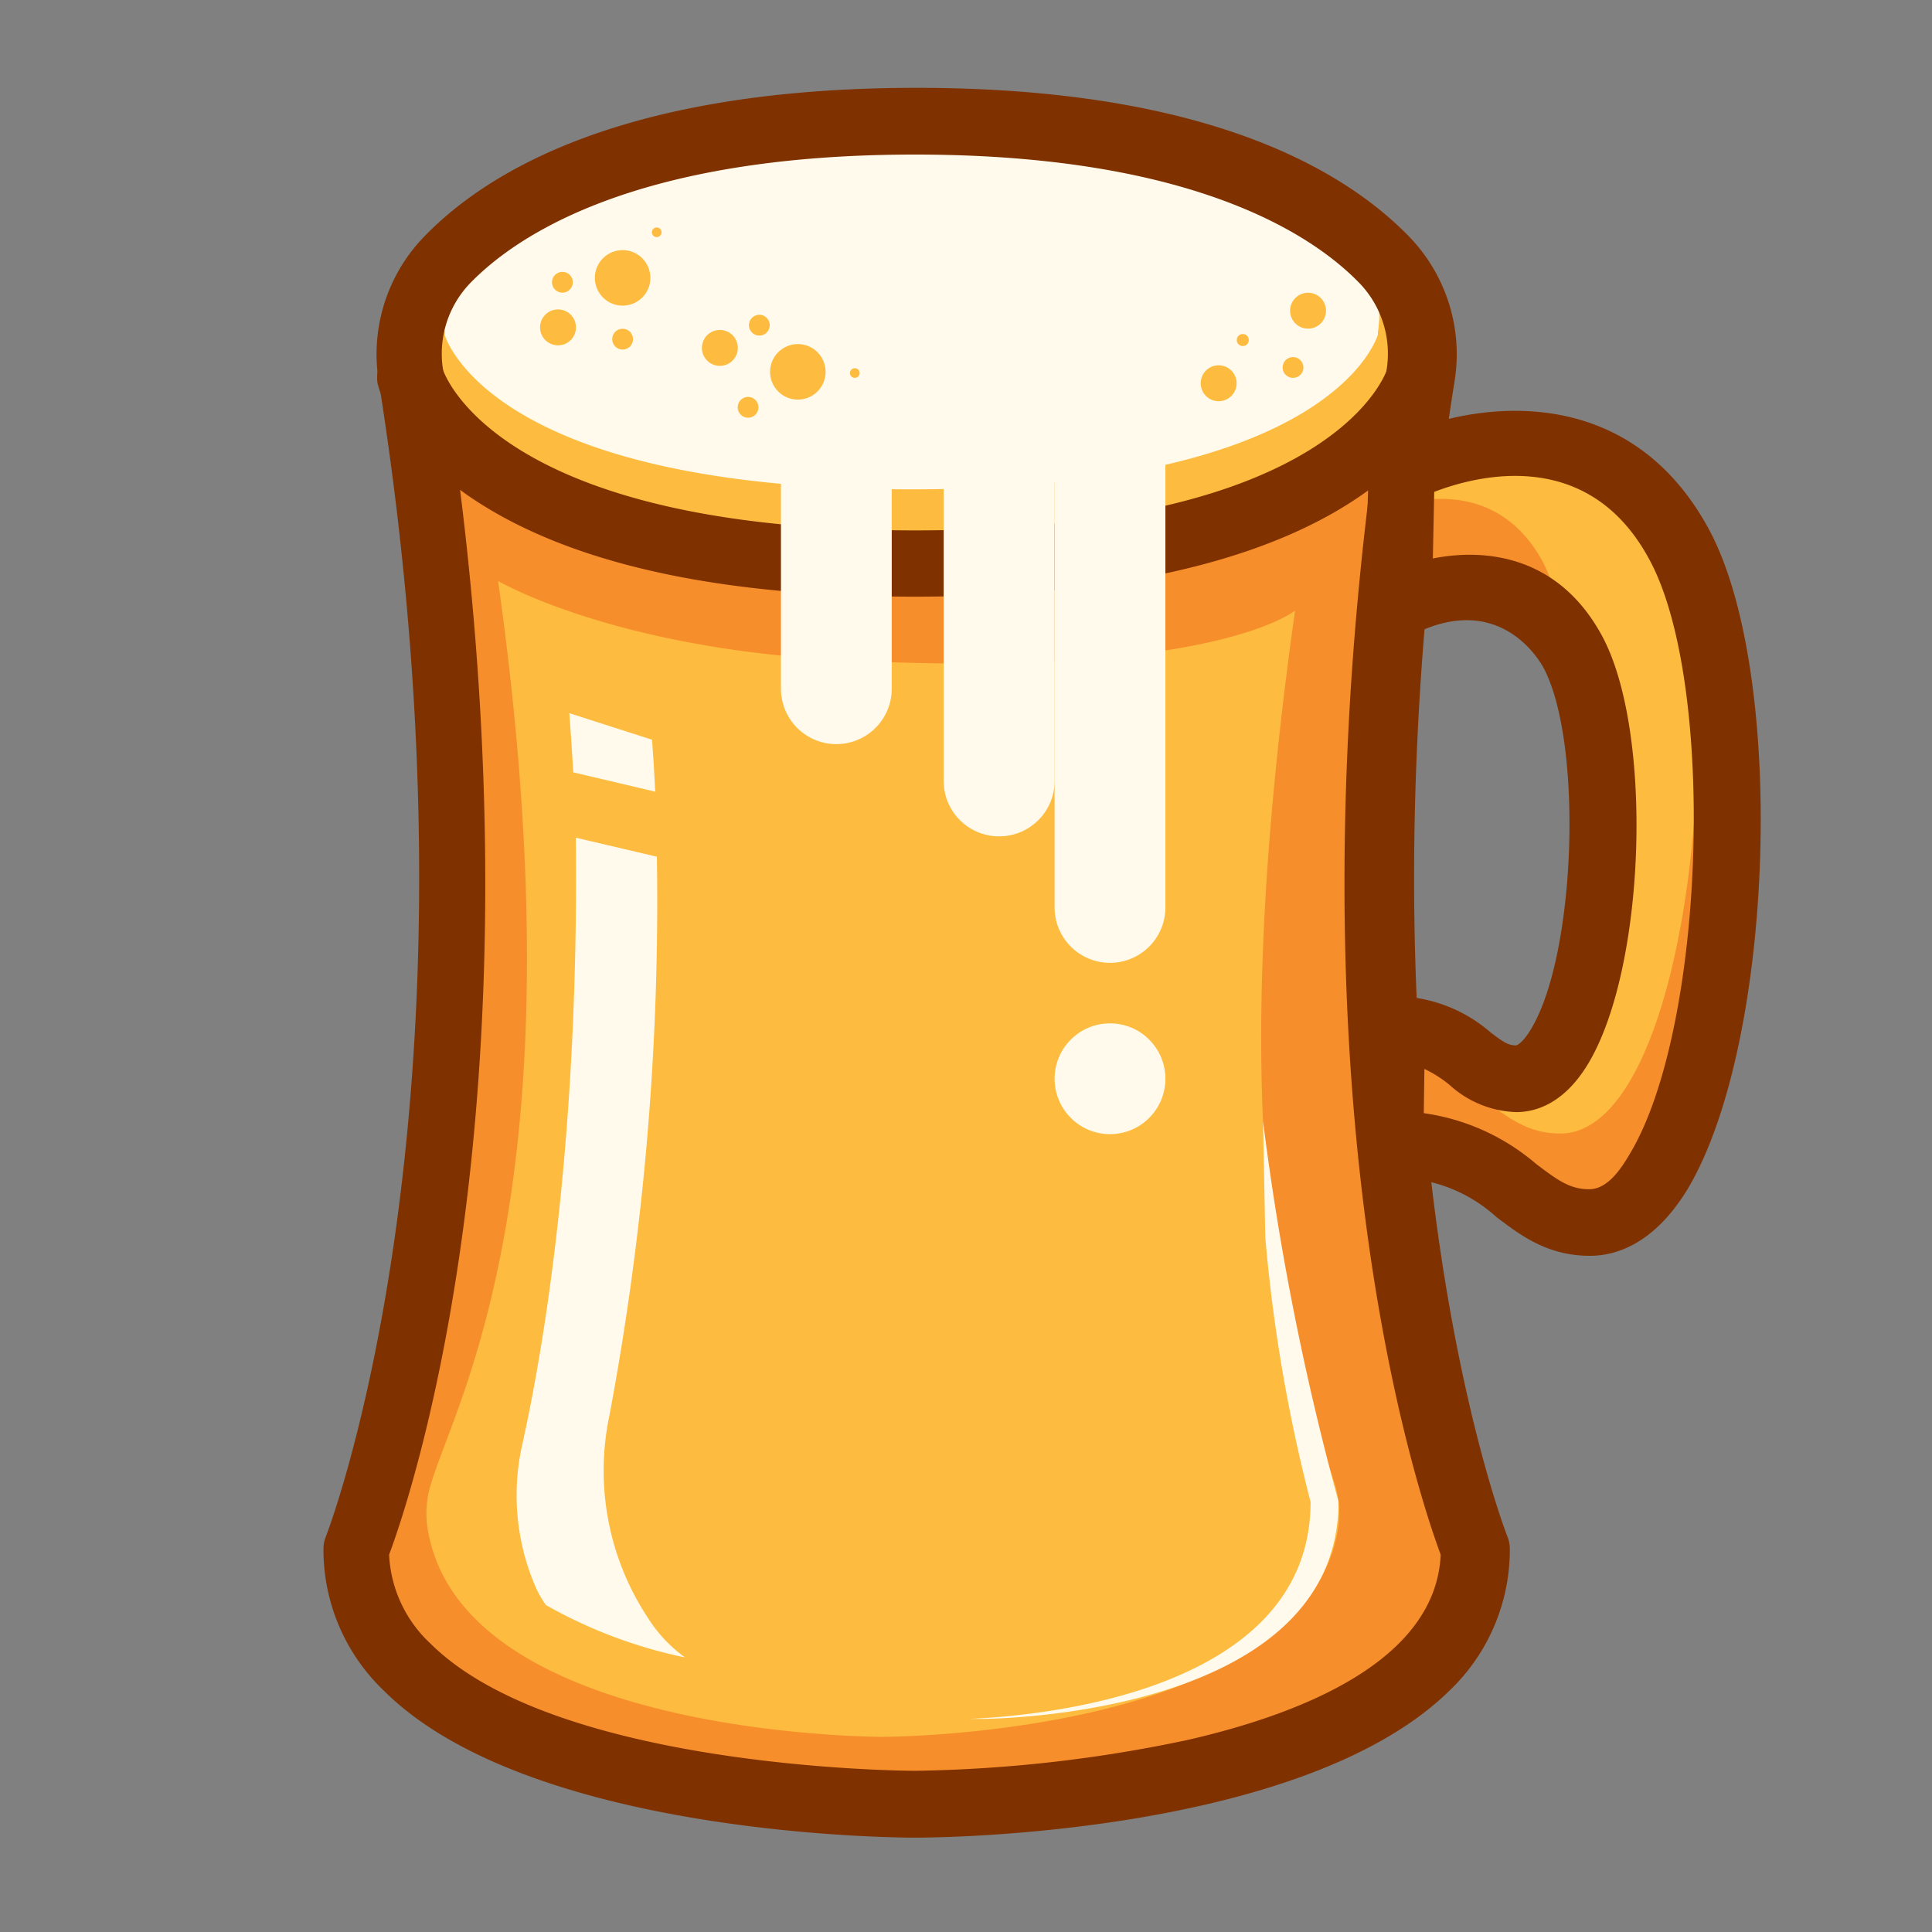 <svg id="Livello_1" data-name="Livello 1" xmlns="http://www.w3.org/2000/svg" viewBox="0 0 128 128"><rect x="0" y="0" width="128" height="128" fill="#808080" stroke="none"/><defs><style>.cls-1{fill:#f78e2c;}.cls-2{fill:#fdbc40;}.cls-3{fill:#fffaec;}.cls-4{fill:#7f3100;}</style></defs><title>beer</title><g id="_Gruppo_" data-name="&lt;Gruppo&gt;"><path id="_Tracciato_" data-name="&lt;Tracciato&gt;" class="cls-1" d="M94.06,24.84a8.92,8.92,0,0,0-2.38-7.59C87.84,13.27,79.25,8,60.62,8S33.4,13.27,29.56,17.24a8.92,8.92,0,0,0-2.39,7.59c7.84,49.24-3.62,77.79-3.62,77.79,0,17,37.06,16.92,37.06,16.92s37.06,0,37.06-16.92C97.68,102.62,86.22,74.07,94.06,24.84Z"/><path id="_Tracciato_2" data-name="&lt;Tracciato&gt;" class="cls-2" d="M94.06,24.84c0,.06,0,.14,0,.2-.34,1.17-4.45,12.29-33.41,12.29S27.55,26.21,27.21,25l0-.2a8.94,8.94,0,0,1,2.39-7.59C33.4,13.27,42,8,60.62,8s27.22,5.24,31.06,9.21A8.9,8.9,0,0,1,94.06,24.84Z"/><path id="_Tracciato_3" data-name="&lt;Tracciato&gt;" class="cls-3" d="M91.29,22l0,.17c-.32,1-4.12,10.25-30.89,10.25S29.79,23.19,29.47,22.21l0-.17a7,7,0,0,1,2.21-6.33C35.2,12.4,43.14,8,60.36,8s25.17,4.37,28.72,7.68A7,7,0,0,1,91.29,22Z"/><path id="_Tracciato_4" data-name="&lt;Tracciato&gt;" class="cls-2" d="M85.8,40.45S80.4,45,55.88,43.74C40.66,43,33,38.49,33,38.49c5.61,39.87-2.74,54.16-4.43,59.77a6.55,6.55,0,0,0-.27,2.81c2,14.06,30.19,14,30.19,14s28.17,0,30.19-14a6.57,6.57,0,0,0-.27-2.81C86.68,92.65,80.18,80.32,85.8,40.45Z"/><g id="_Gruppo_2" data-name="&lt;Gruppo&gt;"><path id="_Tracciato_5" data-name="&lt;Tracciato&gt;" class="cls-3" d="M40.38,93.76a184.52,184.52,0,0,0,3.14-37L38.15,55.5c.22,20.26-2.18,34-3.52,40.08a15.29,15.29,0,0,0,.77,9.36,6.76,6.76,0,0,0,.77,1.4,31.72,31.72,0,0,0,9.22,3.47,9.39,9.39,0,0,1-2.49-2.66A17.69,17.69,0,0,1,40.38,93.76Z"/><path id="_Tracciato_6" data-name="&lt;Tracciato&gt;" class="cls-3" d="M37.72,47.25q.15,2,.26,3.92l5.43,1.28c-.09-1.7-.08-1.67-.21-3.44Z"/><path id="_Tracciato_7" data-name="&lt;Tracciato&gt;" class="cls-3" d="M83.83,82a106.13,106.13,0,0,0,3,17.51c0,12.72-18.3,14.2-22.66,14.37l.91,0s23.6,0,23.6-14.4a181.65,181.65,0,0,1-5-25.21Z"/></g><path id="_Tracciato_composto_" data-name="&lt;Tracciato composto&gt;" class="cls-4" d="M60.64,121.75h0c-1.32,0-25.59-.14-35.21-9.74a12.91,12.91,0,0,1-4-9.39,2.2,2.2,0,0,1,.16-.82c.11-.28,11.12-28.66,3.49-76.62a11.19,11.19,0,0,1,3-9.48c4.35-4.51,13.55-9.88,32.65-9.88s28.29,5.37,32.65,9.88a11.19,11.19,0,0,1,3,9.48h0c-7.63,48,3.37,76.34,3.49,76.62a2.22,2.22,0,0,1,.16.82,12.9,12.9,0,0,1-4,9.39C86.24,121.62,62,121.75,60.64,121.75ZM25.78,103a8.57,8.57,0,0,0,2.72,5.87c8.38,8.37,31.78,8.45,32.11,8.45h0a92.9,92.9,0,0,0,18.1-2.05c7.5-1.72,16.42-5.23,16.74-12.27-1.46-3.92-11-31.93-3.58-78.52a6.74,6.74,0,0,0-1.79-5.71c-3.08-3.19-11-8.53-29.47-8.53s-26.39,5.35-29.47,8.53a6.74,6.74,0,0,0-1.79,5.71C36.78,71.09,27.24,99.1,25.78,103ZM94.06,24.84h0Z"/><path id="_Tracciato_8" data-name="&lt;Tracciato&gt;" class="cls-4" d="M60.62,39.53c-13.14,0-23-2.22-29.44-6.58-5.1-3.49-6.06-7.12-6.16-7.53a2.21,2.21,0,0,1,4.3-1c.08.28,3.52,10.72,31.3,10.72,28,0,31.27-10.62,31.3-10.73a2.23,2.23,0,0,1,2.68-1.58,2.19,2.19,0,0,1,1.62,2.61C96.08,26,92.6,39.53,60.62,39.53Z"/><path id="_Tracciato_9" data-name="&lt;Tracciato&gt;" class="cls-3" d="M73.54,63.79h0a3.67,3.67,0,0,0,3.67-3.67V27.69H69.87V60.12A3.67,3.67,0,0,0,73.54,63.79Z"/><path id="_Tracciato_10" data-name="&lt;Tracciato&gt;" class="cls-3" d="M66.2,55.41h0a3.67,3.67,0,0,0,3.67-3.67v-24H62.52v24A3.67,3.67,0,0,0,66.2,55.41Z"/><path id="_Tracciato_11" data-name="&lt;Tracciato&gt;" class="cls-3" d="M55.41,49.3h0a3.67,3.67,0,0,0,3.67-3.67V27.69H51.74V45.62A3.67,3.67,0,0,0,55.41,49.3Z"/><circle id="_Ellisse_" data-name="&lt;Ellisse&gt;" class="cls-3" cx="73.54" cy="71.47" r="3.67"/><circle id="_Ellisse_2" data-name="&lt;Ellisse&gt;" class="cls-2" cx="41.25" cy="18.41" r="1.84"/><circle id="_Ellisse_3" data-name="&lt;Ellisse&gt;" class="cls-2" cx="36.97" cy="21.69" r="1.19"/><circle id="_Ellisse_4" data-name="&lt;Ellisse&gt;" class="cls-2" cx="41.25" cy="22.47" r="0.69"/><circle id="_Ellisse_5" data-name="&lt;Ellisse&gt;" class="cls-2" cx="37.26" cy="18.7" r="0.69"/><circle id="_Ellisse_6" data-name="&lt;Ellisse&gt;" class="cls-2" cx="43.51" cy="15.39" r="0.32"/><circle id="_Ellisse_7" data-name="&lt;Ellisse&gt;" class="cls-2" cx="52.86" cy="24.63" r="1.84" transform="translate(-4.47 35.32) rotate(-35.54)"/><circle id="_Ellisse_8" data-name="&lt;Ellisse&gt;" class="cls-2" cx="47.7" cy="23.05" r="1.19" transform="translate(-4.52 32.02) rotate(-35.54)"/><circle id="_Ellisse_9" data-name="&lt;Ellisse&gt;" class="cls-2" cx="49.56" cy="26.99" r="0.69" transform="translate(-6.45 33.86) rotate(-35.57)"/><circle id="_Ellisse_10" data-name="&lt;Ellisse&gt;" class="cls-2" cx="86.66" cy="20.58" r="1.19" transform="translate(12.75 70.29) rotate(-47.28)"/><circle id="_Ellisse_11" data-name="&lt;Ellisse&gt;" class="cls-2" cx="85.66" cy="24.34" r="0.69" transform="translate(9.63 70.7) rotate(-47.23)"/><circle id="_Ellisse_12" data-name="&lt;Ellisse&gt;" class="cls-2" cx="80.74" cy="25.4" r="1.19" transform="translate(45.46 102.33) rotate(-82.83)"/><circle id="_Ellisse_13" data-name="&lt;Ellisse&gt;" class="cls-2" cx="82.33" cy="22.53" r="0.4" transform="translate(49.75 101.42) rotate(-82.86)"/><circle id="_Ellisse_14" data-name="&lt;Ellisse&gt;" class="cls-2" cx="50.31" cy="21.55" r="0.69" transform="translate(-3.15 33.28) rotate(-35.57)"/><circle id="_Ellisse_15" data-name="&lt;Ellisse&gt;" class="cls-2" cx="56.63" cy="24.71" r="0.32" transform="translate(-3.79 37.62) rotate(-35.63)"/><path id="_Tracciato_12" data-name="&lt;Tracciato&gt;" class="cls-2" d="M92.9,31.13s12.34-6.27,18.38,4.92,3.15,44.95-6,44.95c-4.72,0-5.48-5.17-13.17-5.17V68.17c4.84,0,5.32,3.26,8.29,3.26,5.73,0,7.55-21.25,3.75-28.29S92.63,40,92.63,40Z"/><g id="_Gruppo_3" data-name="&lt;Gruppo&gt;"><path id="_Tracciato_13" data-name="&lt;Tracciato&gt;" class="cls-1" d="M103.78,42.44a16.86,16.86,0,0,0-1.55-5.19c-2.53-4.69-6.81-4.51-9.4-3.86L92.63,40S99.86,36.37,103.78,42.44Z"/><path id="_Tracciato_14" data-name="&lt;Tracciato&gt;" class="cls-1" d="M111.37,36.22c3,14.14-.21,38.88-8,38.88-4.28,0-5.32-4.24-11.2-5v5.75c7.69,0,8.45,5.17,13.17,5.17C114.39,81,117.29,47.59,111.37,36.22Z"/></g><path id="_Tracciato_composto_2" data-name="&lt;Tracciato composto&gt;" class="cls-4" d="M105.33,83.2c-2.82,0-4.61-1.37-6.19-2.57a10,10,0,0,0-7-2.6A2.21,2.21,0,0,1,90,75.82V68.17A2.21,2.21,0,0,1,92.16,66a9.76,9.76,0,0,1,6.57,2.38c.87.67,1.2.88,1.71.88.07,0,.47-.19,1-1.09,3-5,3.44-19.07.81-23.95-.29-.53-2.95-5.06-8.63-2.18a2.21,2.21,0,0,1-3.21-2l.27-8.91a2.21,2.21,0,0,1,1.21-1.9c4.93-2.5,15.74-4.51,21.33,5.84,5.15,9.53,4.36,34-1.4,43.69C109.6,82.42,107.07,83.2,105.33,83.2Zm-11-9.45a14.54,14.54,0,0,1,7.45,3.37c1.44,1.09,2.24,1.67,3.51,1.67s2.18-1.48,2.7-2.36c5-8.34,5.73-31.13,1.3-39.33-4-7.49-11.34-5.64-14.27-4.51L94.93,37c3.64-.72,8.39-.09,11.21,5.13,3.41,6.31,2.91,21.92-.9,28.31-1.6,2.68-3.49,3.24-4.79,3.24a6.87,6.87,0,0,1-4.39-1.78,7.85,7.85,0,0,0-1.69-1.08Z"/></g></svg>